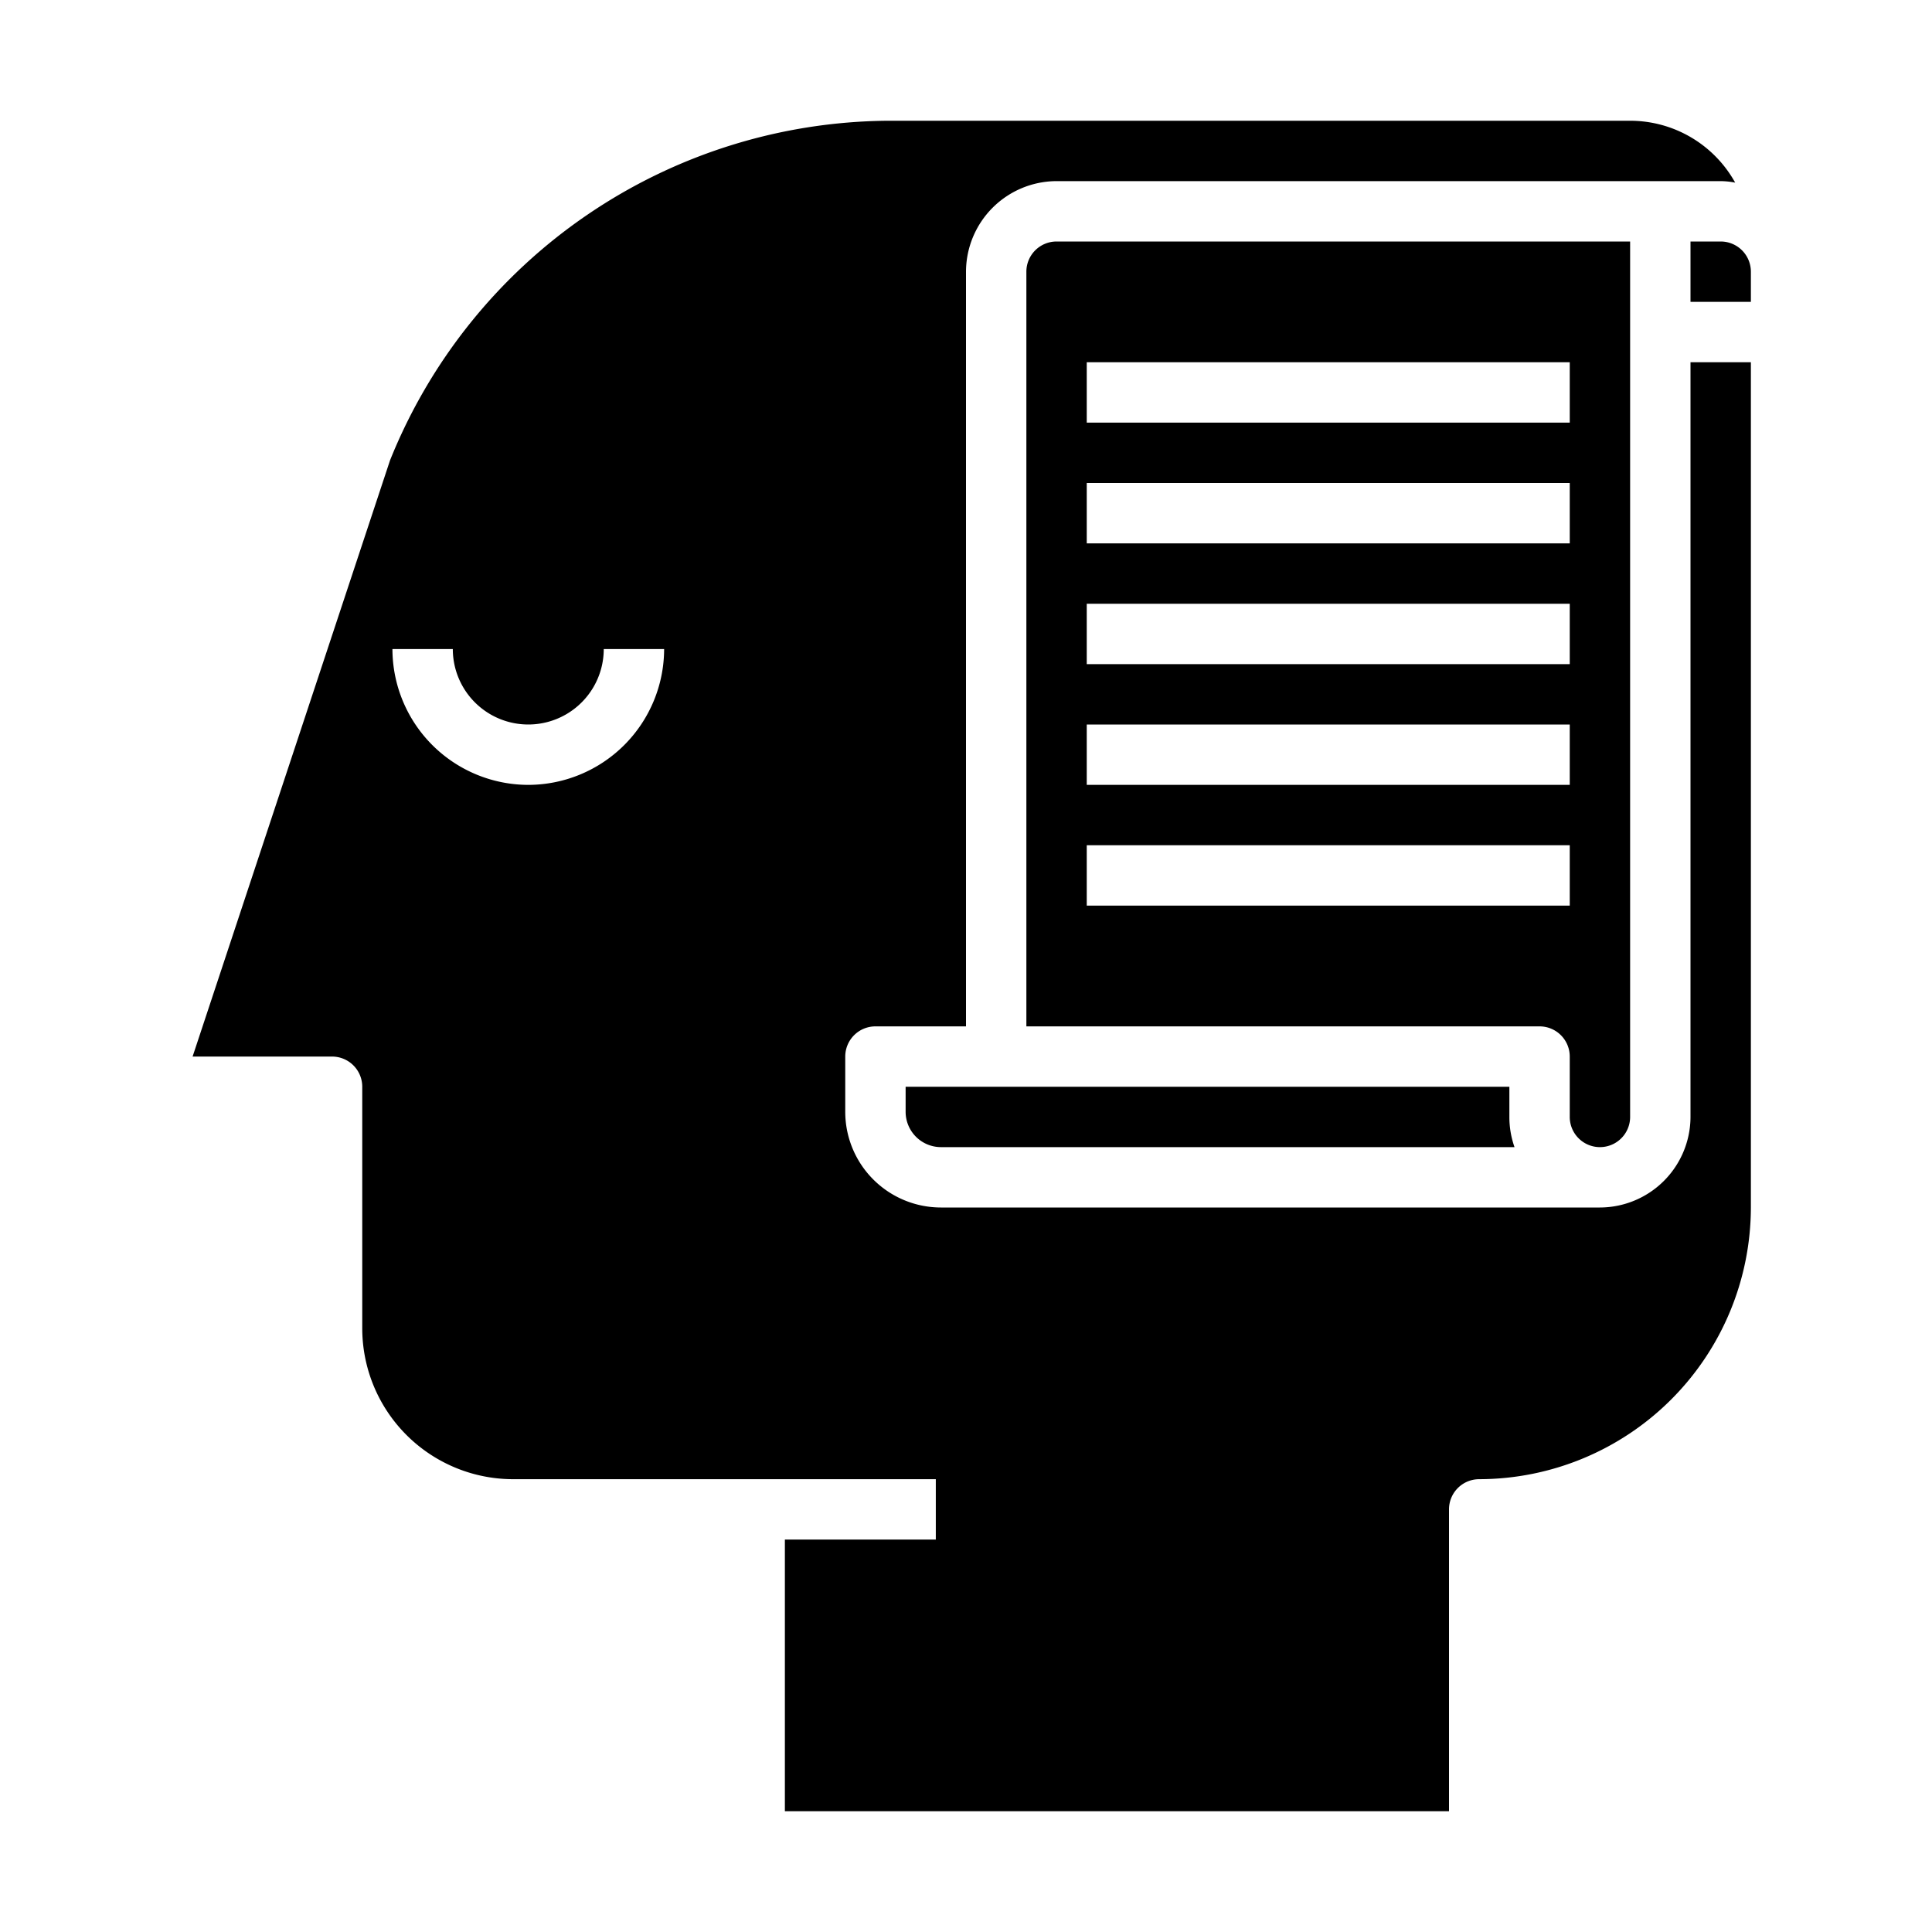 <svg xmlns="http://www.w3.org/2000/svg" viewBox="0 0 64 64" x="0px" y="0px"><g><path d="M56,12V37a3.009,3.009,0,0,1-3,3H31.17A3.171,3.171,0,0,1,28,36.83V35a1,1,0,0,1,1-1h3V9a3.009,3.009,0,0,1,3-3H57a2.607,2.607,0,0,1,.48.05A3.98,3.98,0,0,0,54,4H29.39A17.921,17.921,0,0,0,12.92,15.25L6.38,35H11a1,1,0,0,1,1,1v8a5,5,0,0,0,5,5H31v2H26v9H48V50a1,1,0,0,1,1-1,9.014,9.014,0,0,0,9-9V12ZM17.5,26A4.507,4.507,0,0,1,13,21.5h2a2.5,2.5,0,0,0,5,0h2A4.507,4.507,0,0,1,17.5,26Z"></path><path d="M56,8v2h2V9a1,1,0,0,0-1-1Z"></path><path d="M30,36v.83A1.171,1.171,0,0,0,31.17,38h19A3,3,0,0,1,50,37V36Z"></path><path d="M35,8a1,1,0,0,0-1,1V34H51a1,1,0,0,1,1,1v2a1,1,0,0,0,2,0V8ZM52,30H36V28H52Zm0-4H36V24H52Zm0-4H36V20H52Zm0-4H36V16H52Zm0-4H36V12H52Z"></path></g></svg>